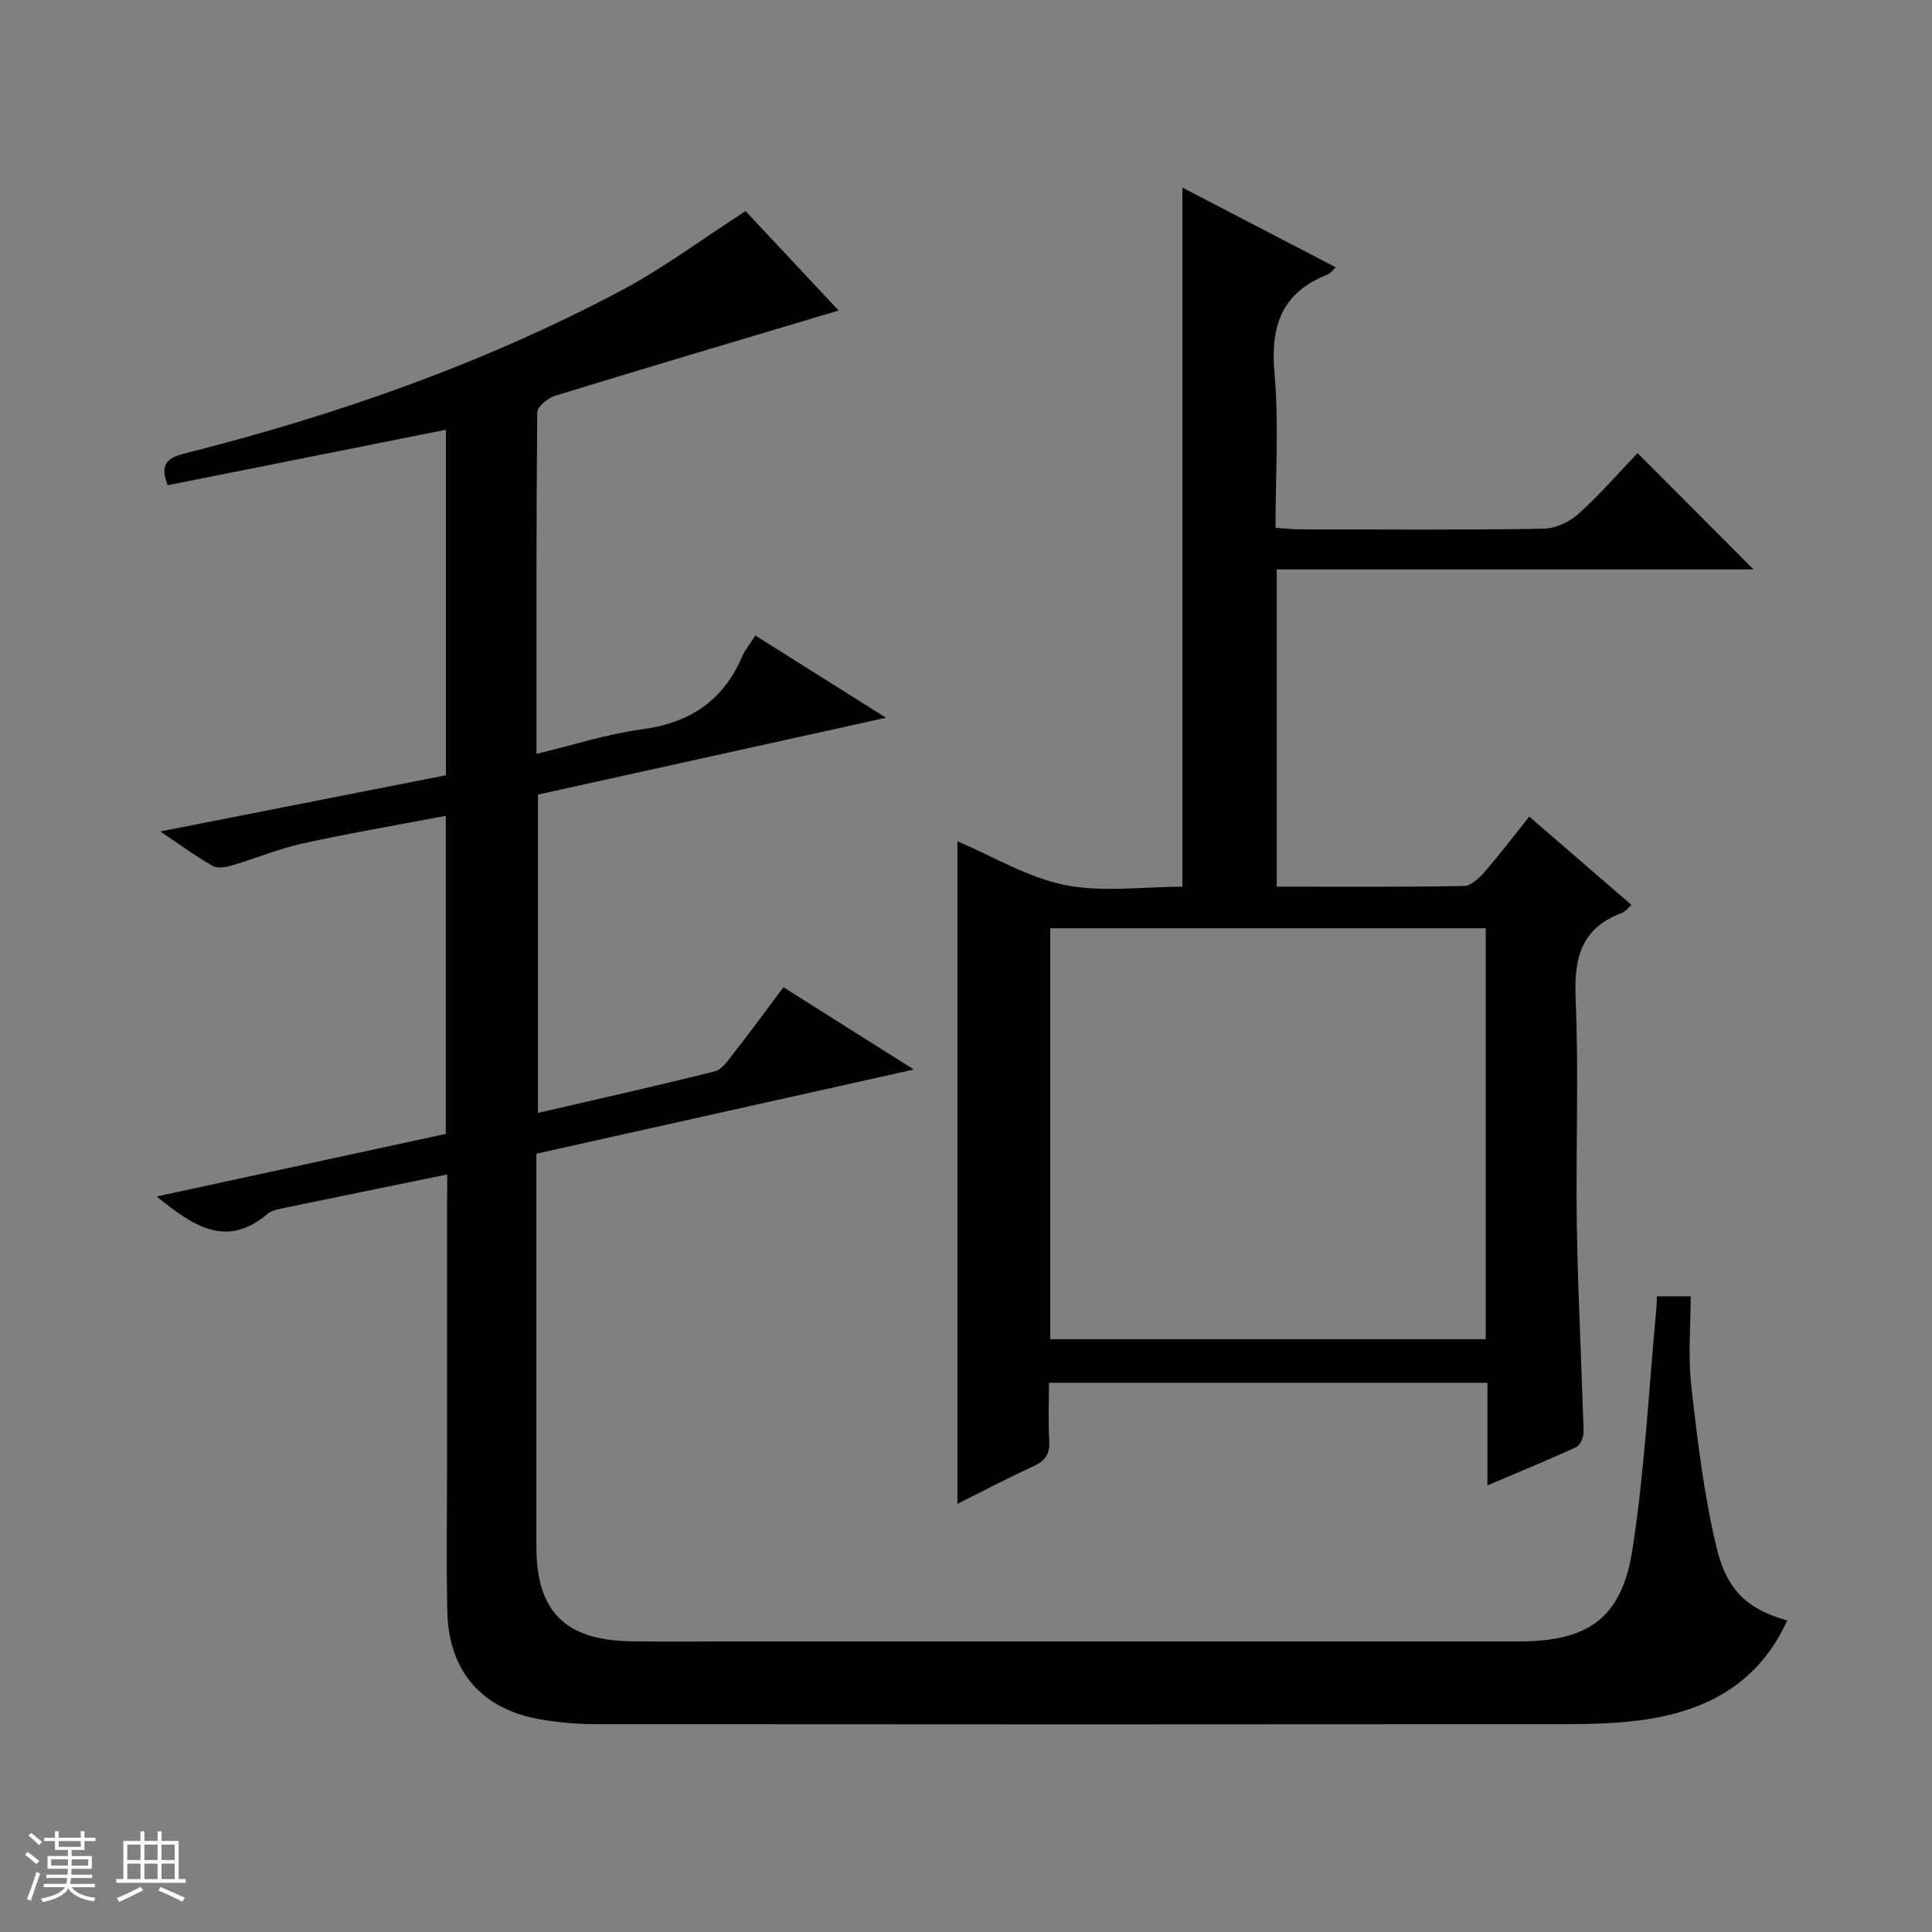 <svg enable-background="new 0 0 400 400" viewBox="0 0 400 400" xmlns="http://www.w3.org/2000/svg"><rect x="0" y="0" width="400" height="400" fill="#808080" stroke="none"/><path d="m5.17 384 .56-.58c.85.61 1.65 1.24 2.4 1.87l-.59.64c-.84-.73-1.63-1.38-2.37-1.93m1.22 9.53-.82-.34c.71-1.76 1.37-3.64 1.98-5.63.24.13.5.25.76.36-.6 1.67-1.24 3.54-1.92 5.61m-.5-13.5.57-.54c.56.44 1.31 1.06 2.26 1.87l-.64.64c-.68-.66-1.41-1.32-2.19-1.97m3.25.46h2.24v-1.36h.77v1.36h4.57v-1.36h.76v1.36h2.28v.69h-2.28v1.84h-2.64v1.26h4.18v2.64h-4.21c0 .45-.02.86-.05 1.21h4.32v.69h-4.38c-.04.34-.1.75-.19 1.22h5.15v.69h-4.82c.87 1.19 2.51 1.92 4.93 2.19-.17.31-.3.57-.37.76-2.77-.49-4.52-1.41-5.26-2.76-.56 1.26-2.3 2.23-5.24 2.9-.12-.24-.26-.48-.43-.72 2.73-.55 4.38-1.34 4.96-2.38h-4.38v-.69h4.65c.1-.38.17-.79.21-1.22h-4.32v-.69h4.4c.03-.34.05-.75.05-1.21h-4.2v-2.64h4.23v-1.26h-2.69v-1.84h-2.24zm1.46 4.46v1.29h3.45c.01-.4.02-.57.01-.53v-.32-.45h-3.46zm1.55-2.59h4.57v-1.19h-4.57zm6.11 2.59h-3.42v.77c-.01.19-.01.37-.02.53h3.44z" fill="#fafbfc"/><path d="m32.63 379.16h.82v1.98h3.54v7.89h1.46v.78h-14.37v-.78h1.46v-7.89h3.54v-1.98h.82v1.98h2.73zm-3.49 11.48.5.73c-1.61.82-3.28 1.63-5 2.41-.13-.27-.28-.55-.44-.82 1.75-.72 3.4-1.49 4.94-2.32m-2.78-5.55h2.73v-3.18h-2.73zm0 3.95h2.73v-3.2h-2.73zm3.54-3.95h2.73v-3.18h-2.73zm0 3.95h2.73v-3.2h-2.73zm7.89 4.68c-1.84-.92-3.51-1.7-5.02-2.32l.45-.73c1.89.8 3.57 1.55 5.04 2.23zm-1.62-11.81h-2.73v3.18h2.73zm-2.73 7.13h2.73v-3.2h-2.73v3.19z" fill="#fafbfc"/><g fill="#000001"><path d="m92.59 243.16c-12.12 2.48-23.3 4.76-34.46 7.08-.96.2-2.05.48-2.76 1.09-8.51 7.22-15.37 2.51-22.93-3.61 20.38-4.41 40.15-8.69 59.86-12.96 0-22.15 0-43.74 0-65.85-10.12 1.92-19.91 3.58-29.59 5.71-4.96 1.09-9.72 3.09-14.61 4.53-1.29.38-3.05.71-4.07.13-3.42-1.94-6.61-4.29-10.85-7.13 20.4-4.01 39.67-7.81 59.15-11.64 0-23.89 0-47.48 0-71.54-19.42 3.87-38.52 7.69-57.6 11.49-1.79-4.43.04-5.7 3.56-6.59 31.33-7.91 61.71-18.53 90.31-33.71 8.75-4.65 16.78-10.66 25.76-16.45 6.06 6.46 12.88 13.75 19.27 20.58-19.8 5.91-39.27 11.68-58.69 17.64-1.5.46-3.7 2.26-3.71 3.45-.22 23.32-.16 46.63-.16 70.7 7.59-1.82 14.66-4.12 21.91-5.09 9.91-1.33 16.8-5.97 20.72-15.15.57-1.34 1.57-2.5 2.7-4.25 8.82 5.55 17.47 10.99 27.04 17.01-24.52 5.41-48.15 10.63-72.06 15.91v65.91c12.4-2.87 24.53-5.58 36.58-8.6 1.5-.37 2.76-2.23 3.84-3.62 3.46-4.44 6.79-8.98 10.4-13.8 8.86 5.59 17.39 10.97 27 17.03-26.72 5.96-52.31 11.67-78.15 17.43v28.81 52.5c0 13.39 5.88 19.4 19.44 19.64 7.5.13 15 .03 22.5.03h161.49c14.33 0 21.31-4.8 23.51-19.07 2.53-16.38 3.36-33.02 4.92-49.55.08-.82.09-1.64.15-2.83h6.98c0 6.13-.58 12.47.13 18.67 1.27 11.18 2.61 22.43 5.22 33.34 2.21 9.22 6.74 12.85 14.63 15.1-5.71 12.67-16.17 18.52-29.15 20.48-5.56.84-11.27.99-16.91.99-66.83.06-133.66.06-200.49 0-3.97 0-8-.35-11.91-1.05-11.87-2.13-18.66-10.01-18.94-22.16-.24-10.33-.06-20.66-.06-31 0-17.83 0-35.67 0-53.5.03-1.81.03-3.62.03-6.1z"/><path d="m264.33 183.57c13.18 0 25.98.1 38.77-.13 1.45-.03 3.14-1.63 4.25-2.9 3.15-3.62 6.06-7.46 9.27-11.47 7.12 6.16 14.02 12.12 21.17 18.3-.81.68-1.31 1.39-1.98 1.64-8.38 3.09-9.96 9.23-9.6 17.62.69 15.8 0 31.65.26 47.47.23 14.12.99 28.24 1.39 42.36.03 1.06-.68 2.76-1.52 3.14-5.83 2.7-11.78 5.12-18.38 7.93 0-7.49 0-14.23 0-21.24-30.38 0-60.27 0-90.78 0 0 4.09-.18 8.05.06 11.98.17 2.77-.86 4.2-3.33 5.33-5.12 2.33-10.11 4.97-15.68 7.75 0-45.99 0-91.43 0-137.17 7.34 3.11 14.5 7.49 22.23 9.05 7.82 1.57 16.2.35 24.34.35 0-48.39 0-96.35 0-144.74 10.46 5.44 21 10.92 31.75 16.5-.73.67-1.14 1.3-1.71 1.52-9.51 3.7-11.84 10.68-10.97 20.44.93 10.4.21 20.95.21 31.98 1.82.12 3.41.31 5 .32 16.83.02 33.66.14 50.48-.13 2.47-.04 5.39-1.41 7.26-3.1 4.42-3.97 8.33-8.5 12.21-12.56 8.28 8.3 16 16.04 24.02 24.08-32.81 0-65.63 0-98.71 0-.01 22.03-.01 43.45-.01 65.68zm-46.89 8.61v85.08h90.17c0-28.48 0-56.69 0-85.08-30.12 0-59.91 0-90.17 0z"/></g></svg>